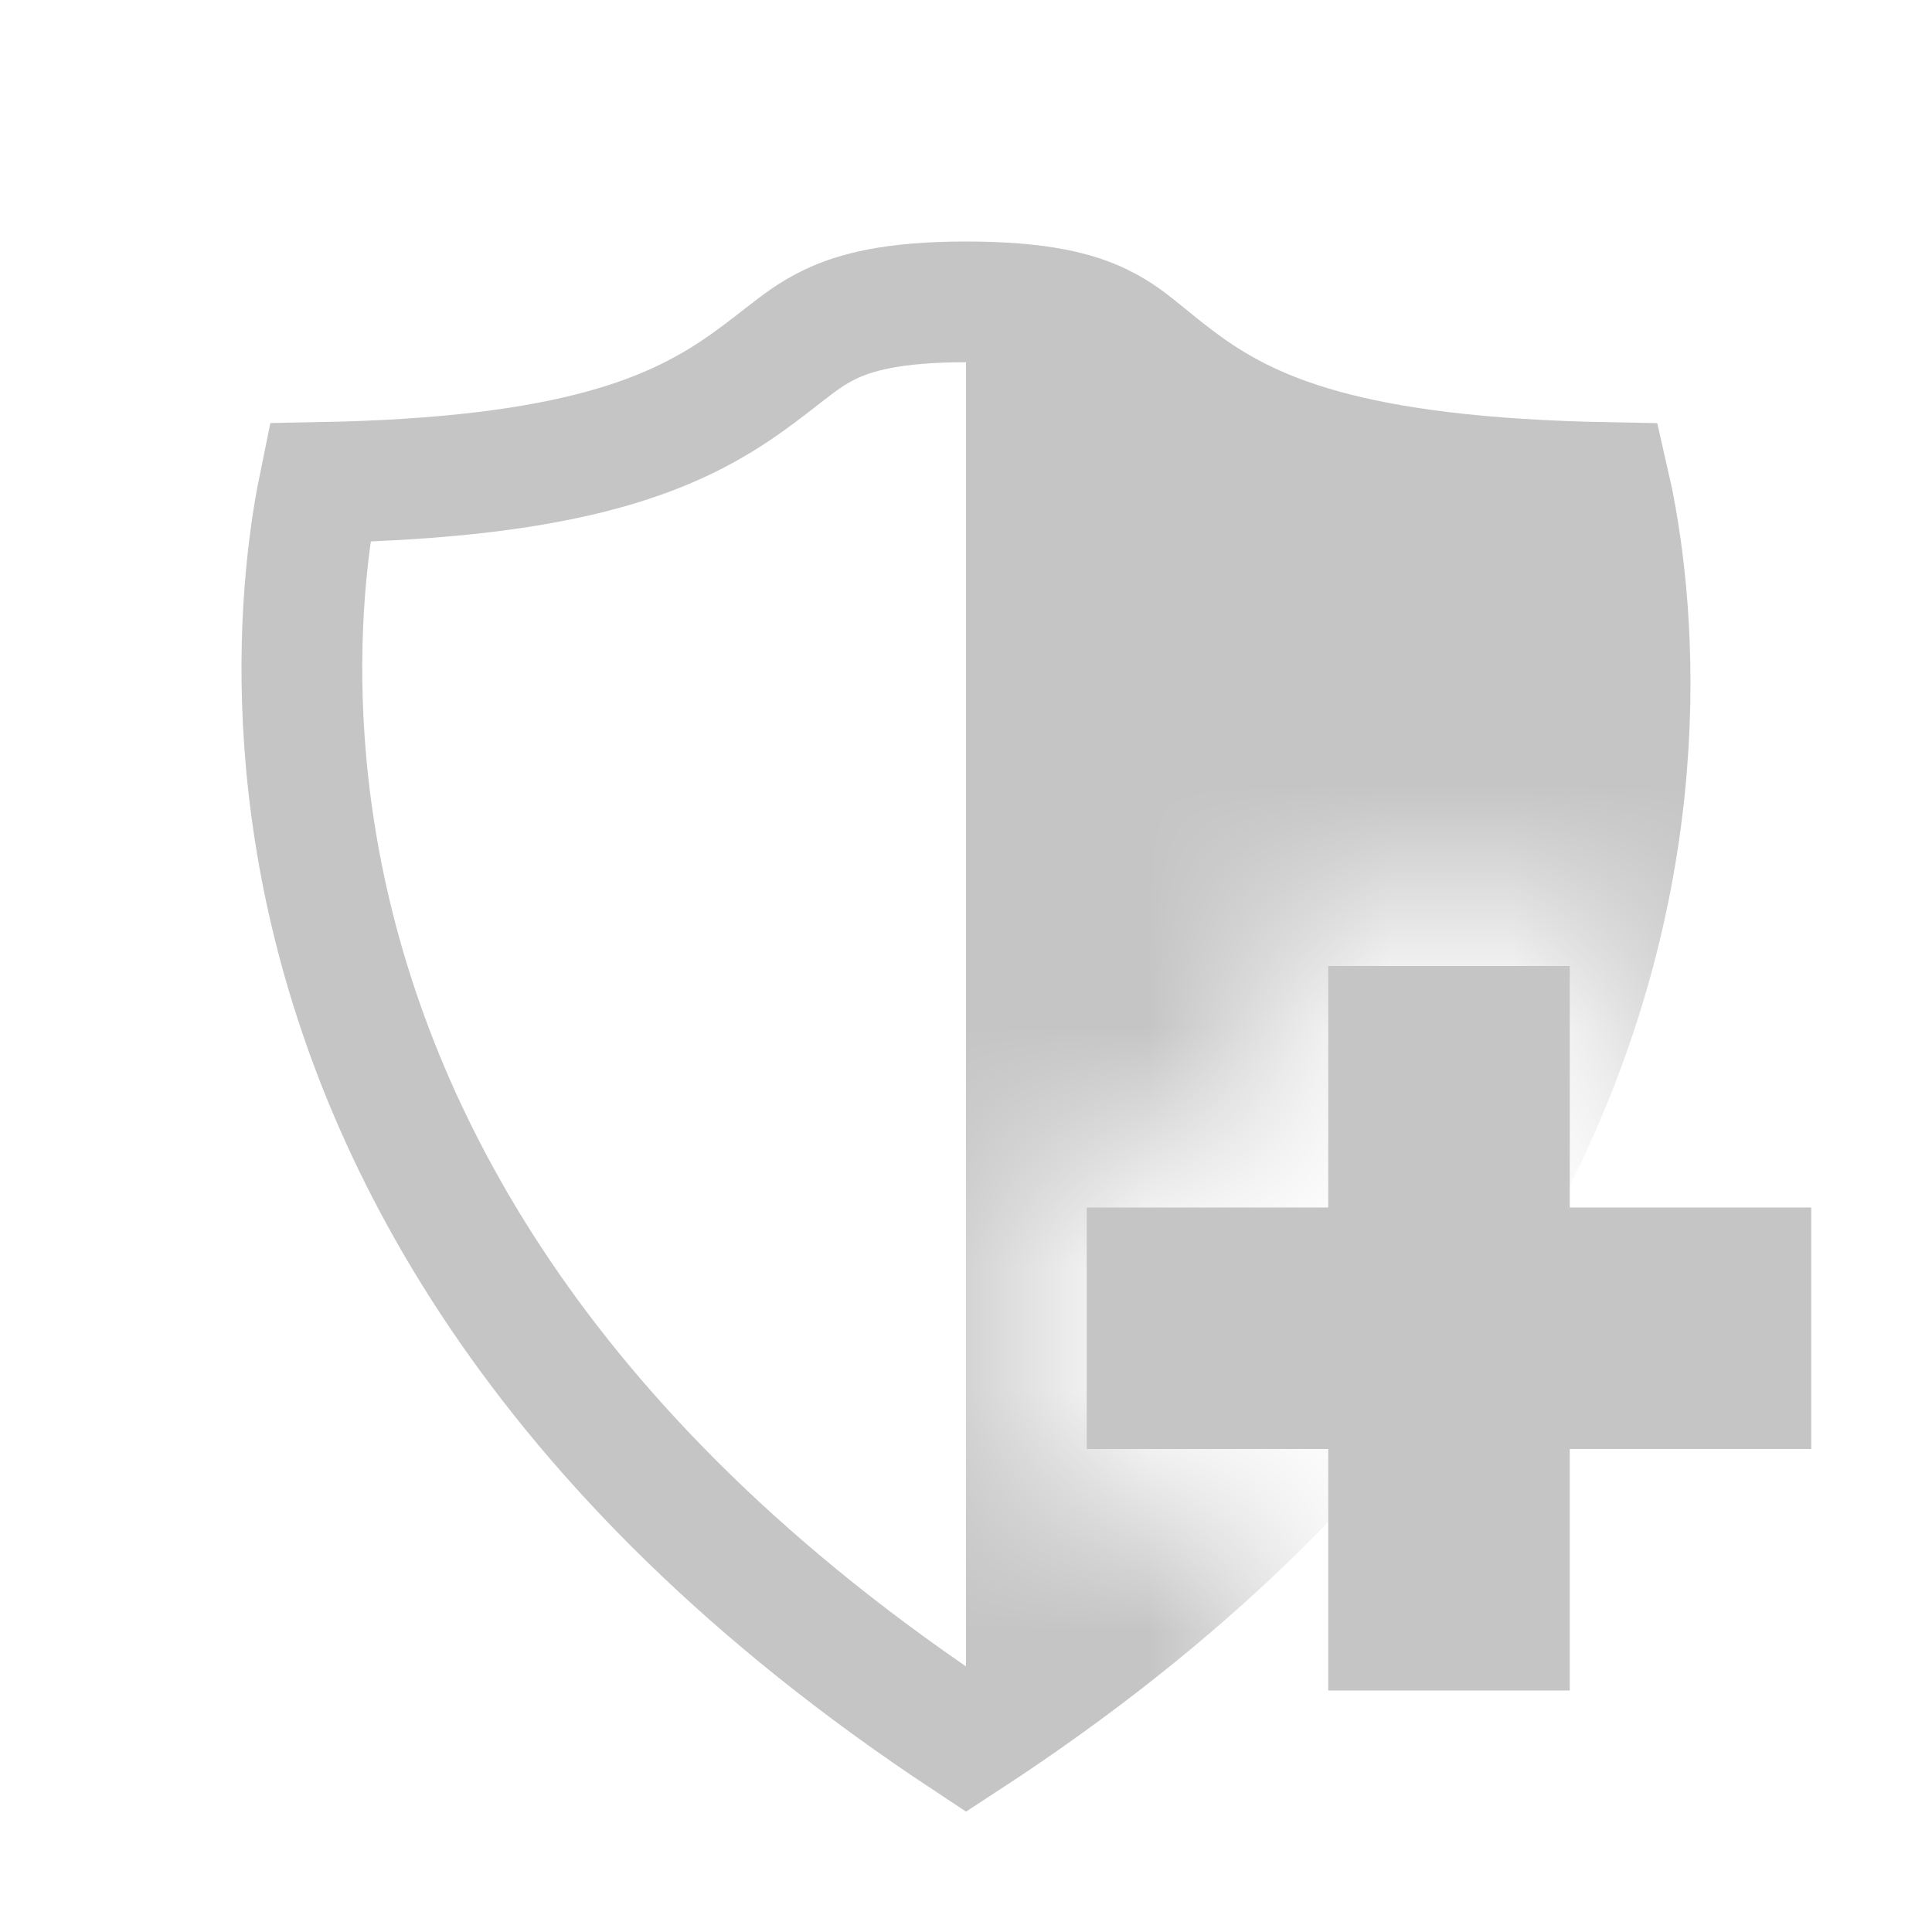 <svg width="16" height="16" viewBox="0 0 16 16" fill="none" xmlns="http://www.w3.org/2000/svg">
<mask id="mask0" mask-type="alpha" maskUnits="userSpaceOnUse" x="0" y="0" width="16" height="16">
<path d="M10.5 16H0V0H16V9.5H13.5V7.5H10.5V9.5H8.5V12.5H10.5V16Z" fill="white"/>
</mask>
<g mask="url(#mask0)">
<path d="M2.648 3.996C4.766 3.957 5.603 3.59 6.205 3.156C6.317 3.075 6.403 3.008 6.477 2.95C6.62 2.839 6.719 2.761 6.877 2.685C7.083 2.587 7.394 2.5 8 2.5C8.616 2.5 8.923 2.587 9.119 2.683C9.27 2.757 9.361 2.832 9.495 2.941C9.566 2.999 9.649 3.067 9.76 3.15C10.349 3.592 11.177 3.958 13.325 3.997C13.363 4.162 13.405 4.385 13.439 4.656C13.519 5.301 13.549 6.216 13.344 7.28C12.947 9.341 11.656 12.019 8.002 14.405C4.394 12.02 3.093 9.341 2.675 7.276C2.46 6.21 2.477 5.294 2.547 4.648C2.576 4.381 2.614 4.161 2.648 3.996Z" stroke="#C5C5C5"/>
<path d="M10.5 3.5L8 2.5V14L9.5 13L11 11.5L13 8.5L13.5 6L13 4L10.5 3.5Z" fill="#C5C5C5"/>
</g>
<path d="M13 8H11V10H9V12H11V14H13V12H15V10H13V8Z" fill="#C5C5C5"/>
</svg>
